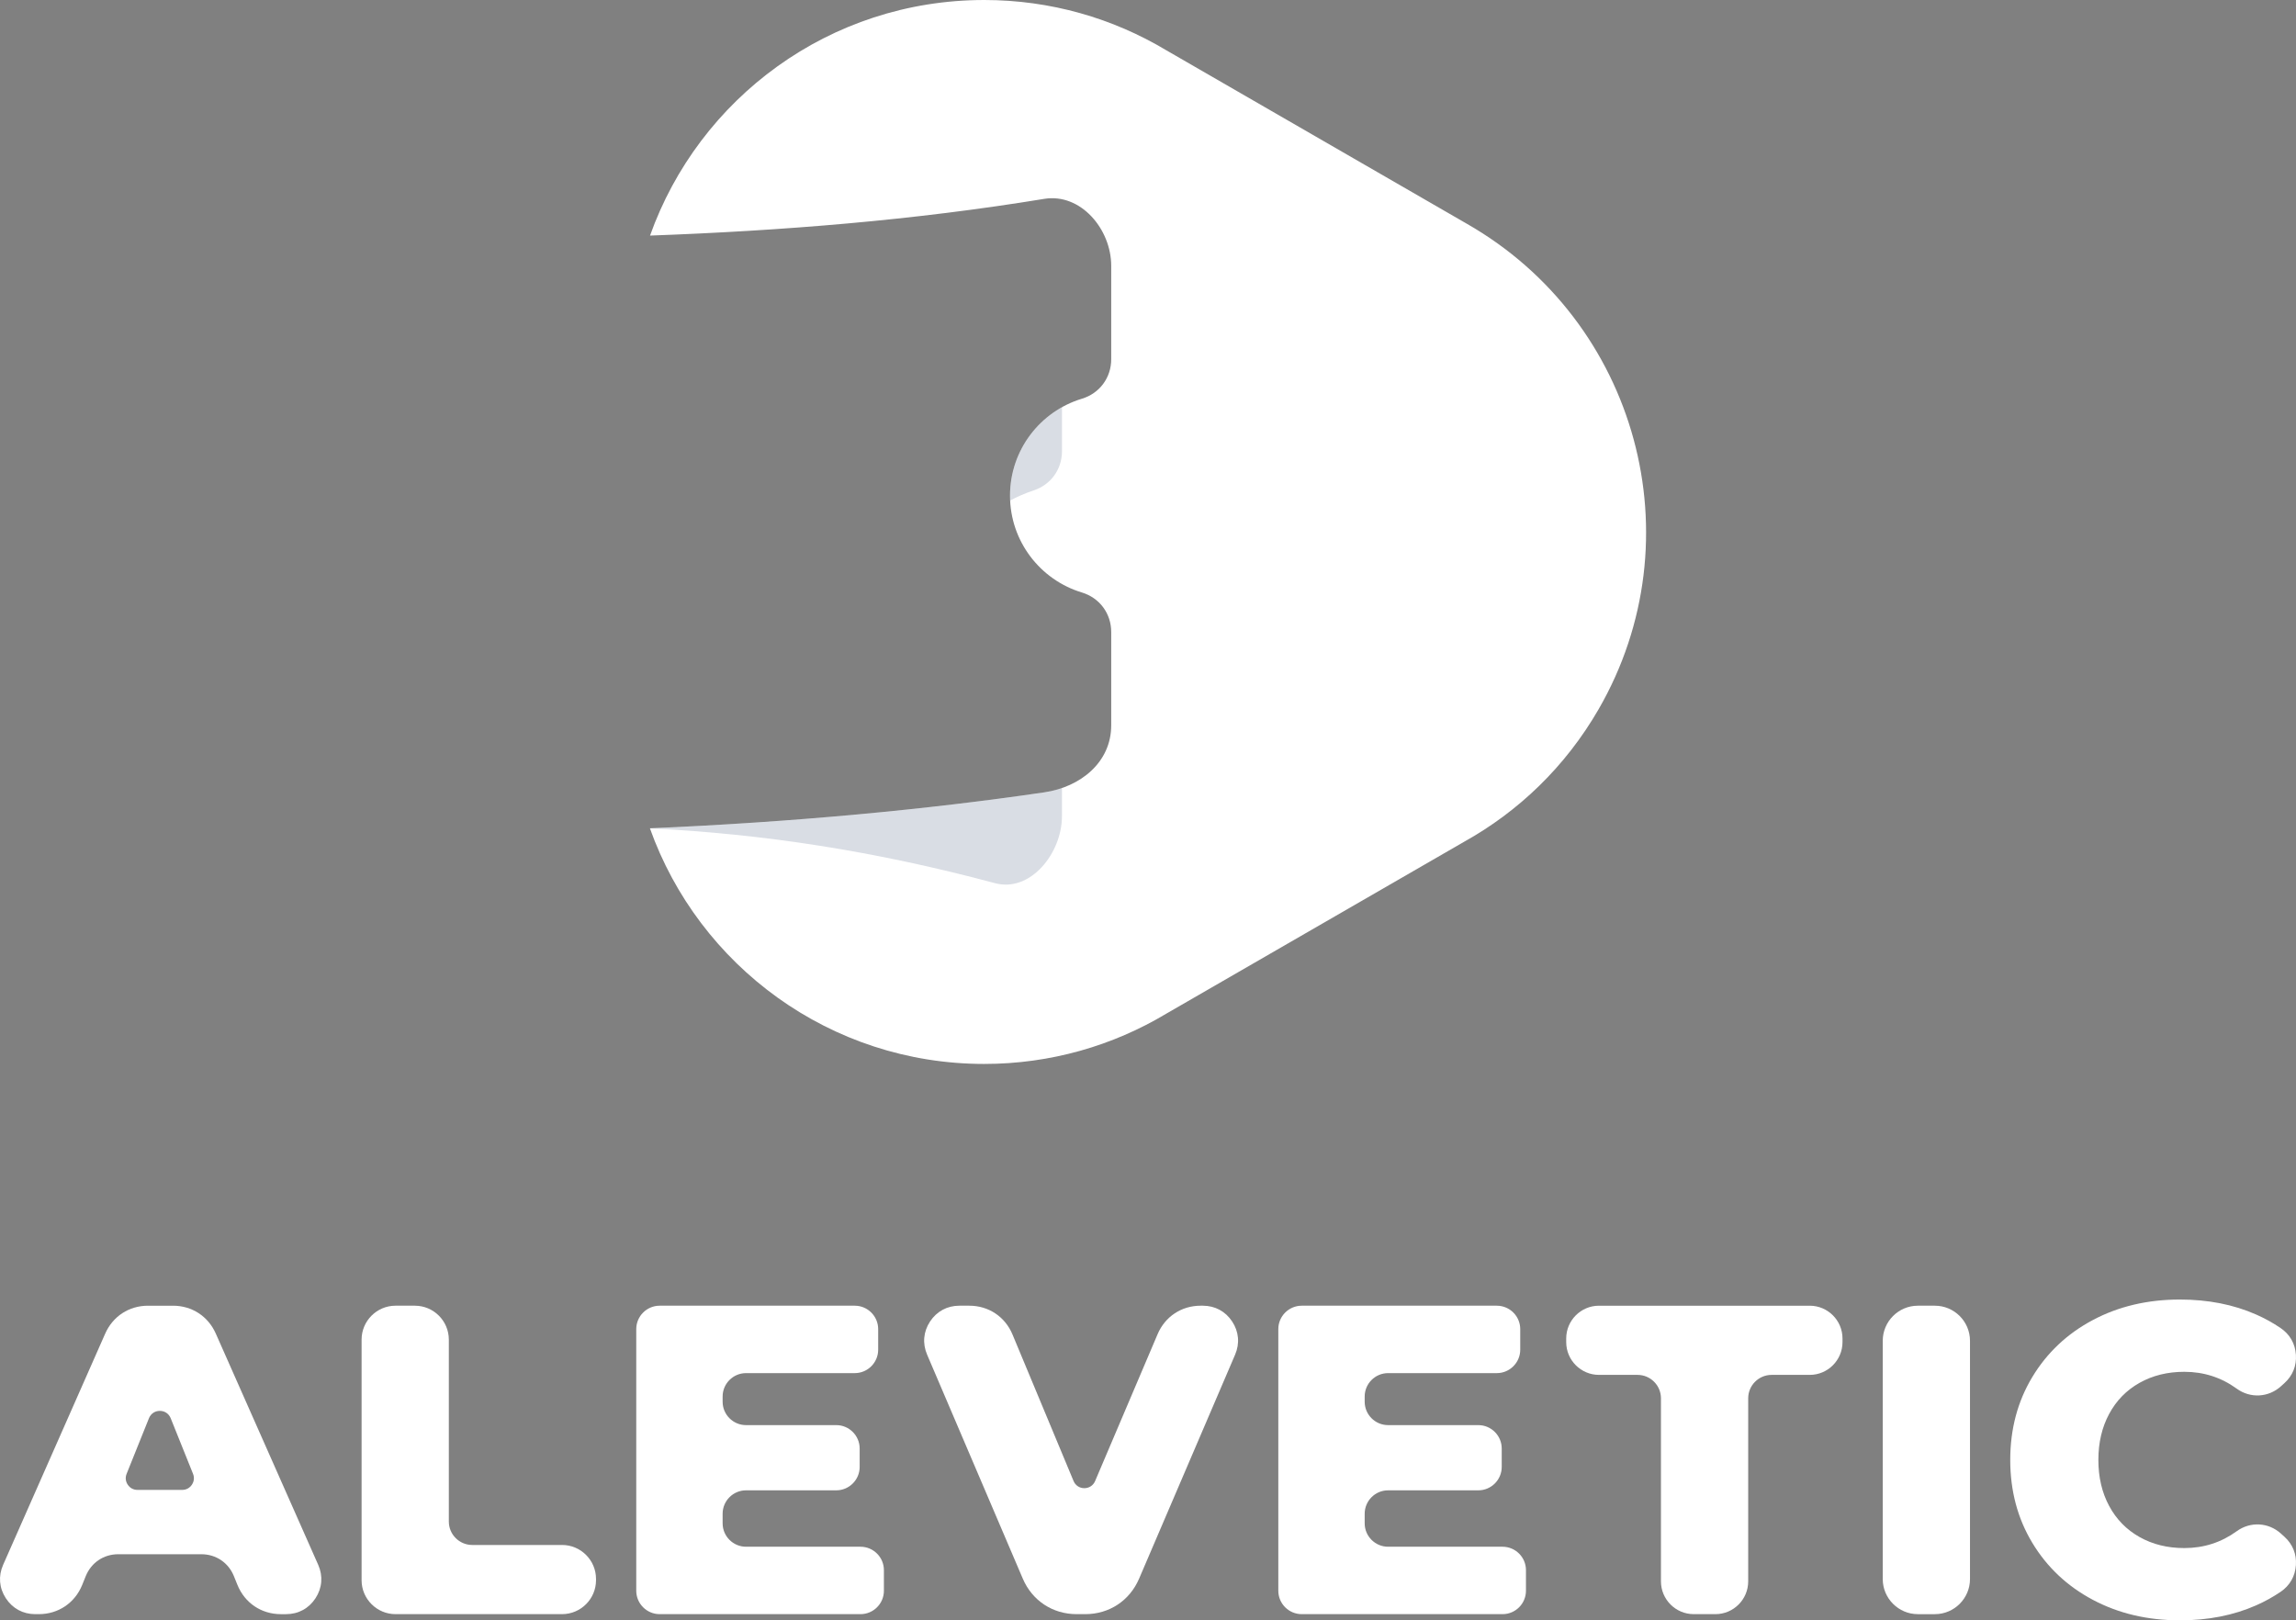 <?xml version="1.0" encoding="UTF-8"?>
<!DOCTYPE svg PUBLIC "-//W3C//DTD SVG 1.1//EN" "http://www.w3.org/Graphics/SVG/1.1/DTD/svg11.dtd">
<!-- Creator: CorelDRAW 2019 (64-Bit) -->
<svg xmlns="http://www.w3.org/2000/svg" xml:space="preserve" width="196.197mm" height="138.464mm" version="1.1" style="shape-rendering:geometricPrecision; text-rendering:geometricPrecision; image-rendering:optimizeQuality; fill-rule:evenodd; clip-rule:evenodd"
viewBox="0 0 6046.63 4267.36"
 xmlns:xlink="http://www.w3.org/1999/xlink"
 xmlns:xodm="http://www.corel.com/coreldraw/odm/2003">
 <rect x="0" y="0" width="6046.63" height="4267.36" fill="#808080" stroke="none"/>
 <defs>
  <style type="text/css">
   <![CDATA[
    .fil1 {fill:white}
    .fil0 {fill:white;fill-rule:nonzero}
    .fil2 {fill:#00204A;fill-opacity:0.149}
   ]]>
  </style>
 </defs>
 <g id="Layer_x0020_1">
  <g id="_1250688310480">
   <g>
    <path class="fil0" d="M5740.86 4267.36c-85.1,0 -161.5,-17.99 -229.2,-53.96 -67.69,-35.98 -120.89,-86.07 -159.57,-150.28 -38.68,-64.21 -58.02,-136.94 -58.02,-218.18 0,-81.24 19.34,-153.96 58.02,-218.18 38.68,-64.21 91.88,-114.31 159.57,-150.28 67.7,-35.98 144.1,-53.96 229.2,-53.96 74.27,0 141.2,13.15 200.77,39.46 23.02,10.16 44.54,22.07 64.56,35.69 24.23,16.5 38.18,40.82 40.2,70.06 2.02,29.24 -8.47,55.25 -30.21,74.92l-9.24 8.36c-32.78,29.65 -80.58,32.23 -116.35,6.26 -40.8,-29.62 -86.85,-44.43 -138.12,-44.43 -44.1,0 -83.36,9.67 -117.79,29.01 -34.43,19.34 -61.12,46.61 -80.07,81.82 -18.96,35.2 -28.43,75.63 -28.43,121.27 0,45.65 9.48,86.07 28.43,121.27 18.95,35.2 45.65,62.48 80.07,81.82 34.43,19.34 73.69,29.01 117.79,29.01 51.28,0 97.32,-14.81 138.13,-44.43 35.77,-25.97 83.57,-23.39 116.35,6.26l9.24 8.36c21.74,19.67 32.22,45.67 30.21,74.92 -2.01,29.24 -15.97,53.57 -40.19,70.06 -20.02,13.63 -41.54,25.53 -64.56,35.69 -59.57,26.3 -126.49,39.46 -200.77,39.46z"/>
    <path class="fil0" d="M5050.77 3438.77l44.86 0c50.92,0 92.46,41.54 92.46,92.46l0 627.44c0,50.92 -41.54,92.46 -92.46,92.46l-44.86 0c-50.92,0 -92.46,-41.54 -92.46,-92.46l0 -627.44c0,-50.92 41.54,-92.46 92.46,-92.46z"/>
    <path class="fil0" d="M4312.56 3620.96l-101.58 0c-47.53,0 -86.29,-38.76 -86.29,-86.29l0 -9.61c0,-47.53 38.76,-86.29 86.29,-86.29l555.05 0c47.53,0 86.29,38.76 86.29,86.29l0 9.61c0,47.53 -38.76,86.29 -86.29,86.29l-100.42 0c-33.95,0 -61.64,27.69 -61.64,61.64l0 482.22c0,47.53 -38.76,86.29 -86.29,86.29l-57.19 0c-47.53,0 -86.29,-38.76 -86.29,-86.29l0 -482.22c0,-33.95 -27.69,-61.64 -61.64,-61.64z"/>
    <path class="fil0" d="M4018.71 4135.2l0 54.28c0,33.95 -27.69,61.64 -61.64,61.64l-528.93 0c-33.95,0 -61.64,-27.69 -61.64,-61.64l0 -689.07c0,-33.95 27.69,-61.64 61.64,-61.64l513.84 0c33.95,0 61.64,27.69 61.64,61.64l0 54.28c0,33.95 -27.69,61.64 -61.64,61.64l-286.38 0c-33.95,0 -61.64,27.69 -61.64,61.64l0 13.66c0,33.95 27.69,61.64 61.64,61.64l237.64 0c33.95,0 61.64,27.69 61.64,61.64l0 48.48c0,33.95 -27.69,61.64 -61.64,61.64l-237.64 0c-33.95,0 -61.64,27.69 -61.64,61.64l0 25.27c0,33.95 27.69,61.64 61.64,61.64l301.47 0c33.95,0 61.64,27.69 61.64,61.64z"/>
    <path class="fil0" d="M1041.62 3438.77l51.03 0c49.22,0 89.37,40.15 89.37,89.37l0 479.14c0,33.95 27.69,61.64 61.64,61.64l236.6 0c49.22,0 89.37,40.15 89.37,89.37l0 3.45c0,49.22 -40.15,89.37 -89.37,89.37l-438.64 0c-49.22,0 -89.37,-40.15 -89.37,-89.37l0 -633.61c0,-49.22 40.15,-89.37 89.37,-89.37z"/>
    <path class="fil0" d="M530.32 4093.29l-218.83 0c-38.47,0 -71.29,22.13 -85.71,57.8l-9.29 22.97c-19.23,47.55 -63,77.06 -114.29,77.06l-9.42 0c-32.2,0 -59.88,-15 -77.46,-41.98 -17.58,-26.98 -20.12,-58.36 -7.12,-87.82l268.86 -609.06c20.16,-45.68 62.85,-73.49 112.78,-73.49l65.73 0c49.88,0 92.52,27.75 112.72,73.36l269.74 609.1c13.05,29.46 10.53,60.87 -7.05,87.87 -17.58,27 -45.27,42.03 -77.49,42.03l-13.88 0c-51.29,0 -95.06,-29.51 -114.29,-77.06l-9.29 -22.97c-14.42,-35.66 -47.25,-57.8 -85.71,-57.8zm-21.97 -211.74l-58.85 -146.47c-4.79,-11.92 -15.75,-19.33 -28.6,-19.33 -12.85,0 -23.81,7.41 -28.6,19.33l-58.85 146.47c-3.93,9.79 -2.84,20.01 3.06,28.75 5.91,8.74 14.98,13.56 25.53,13.56l117.7 0c10.55,0 19.63,-4.82 25.53,-13.56 5.91,-8.74 7,-18.96 3.06,-28.75z"/>
    <path class="fil0" d="M2327.81 4135.2l0 54.28c0,33.95 -27.69,61.64 -61.64,61.64l-528.93 0c-33.95,0 -61.64,-27.69 -61.64,-61.64l0 -689.07c0,-33.95 27.69,-61.64 61.64,-61.64l513.84 0c33.95,0 61.64,27.69 61.64,61.64l0 54.28c0,33.95 -27.69,61.64 -61.64,61.64l-286.38 0c-33.95,0 -61.64,27.69 -61.64,61.64l0 13.66c0,33.95 27.69,61.64 61.64,61.64l237.64 0c33.95,0 61.64,27.69 61.64,61.64l0 48.48c0,33.95 -27.69,61.64 -61.64,61.64l-237.64 0c-33.95,0 -61.64,27.69 -61.64,61.64l0 25.27c0,33.95 27.69,61.64 61.64,61.64l301.47 0c33.95,0 61.64,27.69 61.64,61.64z"/>
    <path class="fil0" d="M3252.74 3567.65l-252.89 590.07c-24.82,57.9 -78.64,93.39 -141.64,93.39l-22.94 0c-63.06,0 -116.94,-35.57 -141.71,-93.56l-252.02 -590.01c-12.57,-29.43 -9.77,-60.55 7.87,-87.26 17.63,-26.71 45.15,-41.51 77.16,-41.51l26.13 0c50.83,0 94.24,28.94 113.79,75.86l160.73 385.76c4.87,11.69 15.67,18.92 28.33,18.96 12.67,0.05 23.52,-7.09 28.48,-18.75l164.57 -386.81c19.77,-46.48 62.93,-75.02 113.44,-75.02l5.72 0c32.02,0 59.56,14.82 77.19,41.56 17.63,26.74 20.41,57.88 7.79,87.32z"/>
   </g>
   <g>
    <path class="fil1" d="M2591.81 0c175.21,0 339.15,48.26 479.28,132.16l791.86 457.1c449.39,256.9 606.2,829.92 346.99,1278.77 -87.6,151.7 -211.36,269.5 -354.09,348.87l-784.68 452.93c-140.14,83.94 -304.11,132.21 -479.36,132.21 -405.98,0 -751.42,-258.92 -880.27,-620.58 378.6,-16.34 727.95,-49.18 1038.41,-94.67 96.01,-14.07 176.47,-79.41 176.47,-176.46l0 -245.93c0,-48.66 -30.64,-89.93 -77.22,-104 -109.53,-33.1 -189.3,-134.81 -189.3,-255.15 0,-120.32 79.77,-222.04 189.31,-255.15 46.58,-14.08 77.22,-55.34 77.22,-104l0 -245.9c0,-97.06 -80.71,-192.19 -176.47,-176.46 -343.49,56.33 -689.53,83.94 -1038.09,96.7l-0.12 0.34c128.73,-361.78 473.08,-620.77 880.07,-620.77z"/>
    <path class="fil2" d="M1711.54 2181.46c0,0 0,0 0,0 378.6,-16.34 727.95,-49.18 1038.41,-94.67 16.15,-2.36 31.84,-6.19 46.8,-11.36l0 74.07c0,97.04 -82.72,201.6 -176.44,176.46 -316.98,-85.03 -611.09,-129.67 -908.77,-144.5zm1085.21 -1109.09l0 116.02c0,47.72 -29.34,88.27 -74.67,103.2 -22.52,7.41 -43.99,17.02 -61.87,26.64 -0.21,-4.3 -0.32,-8.63 -0.32,-12.98 0,-100.11 55.22,-187.32 136.86,-232.87z"/>
   </g>
  </g>
 </g>
</svg>
